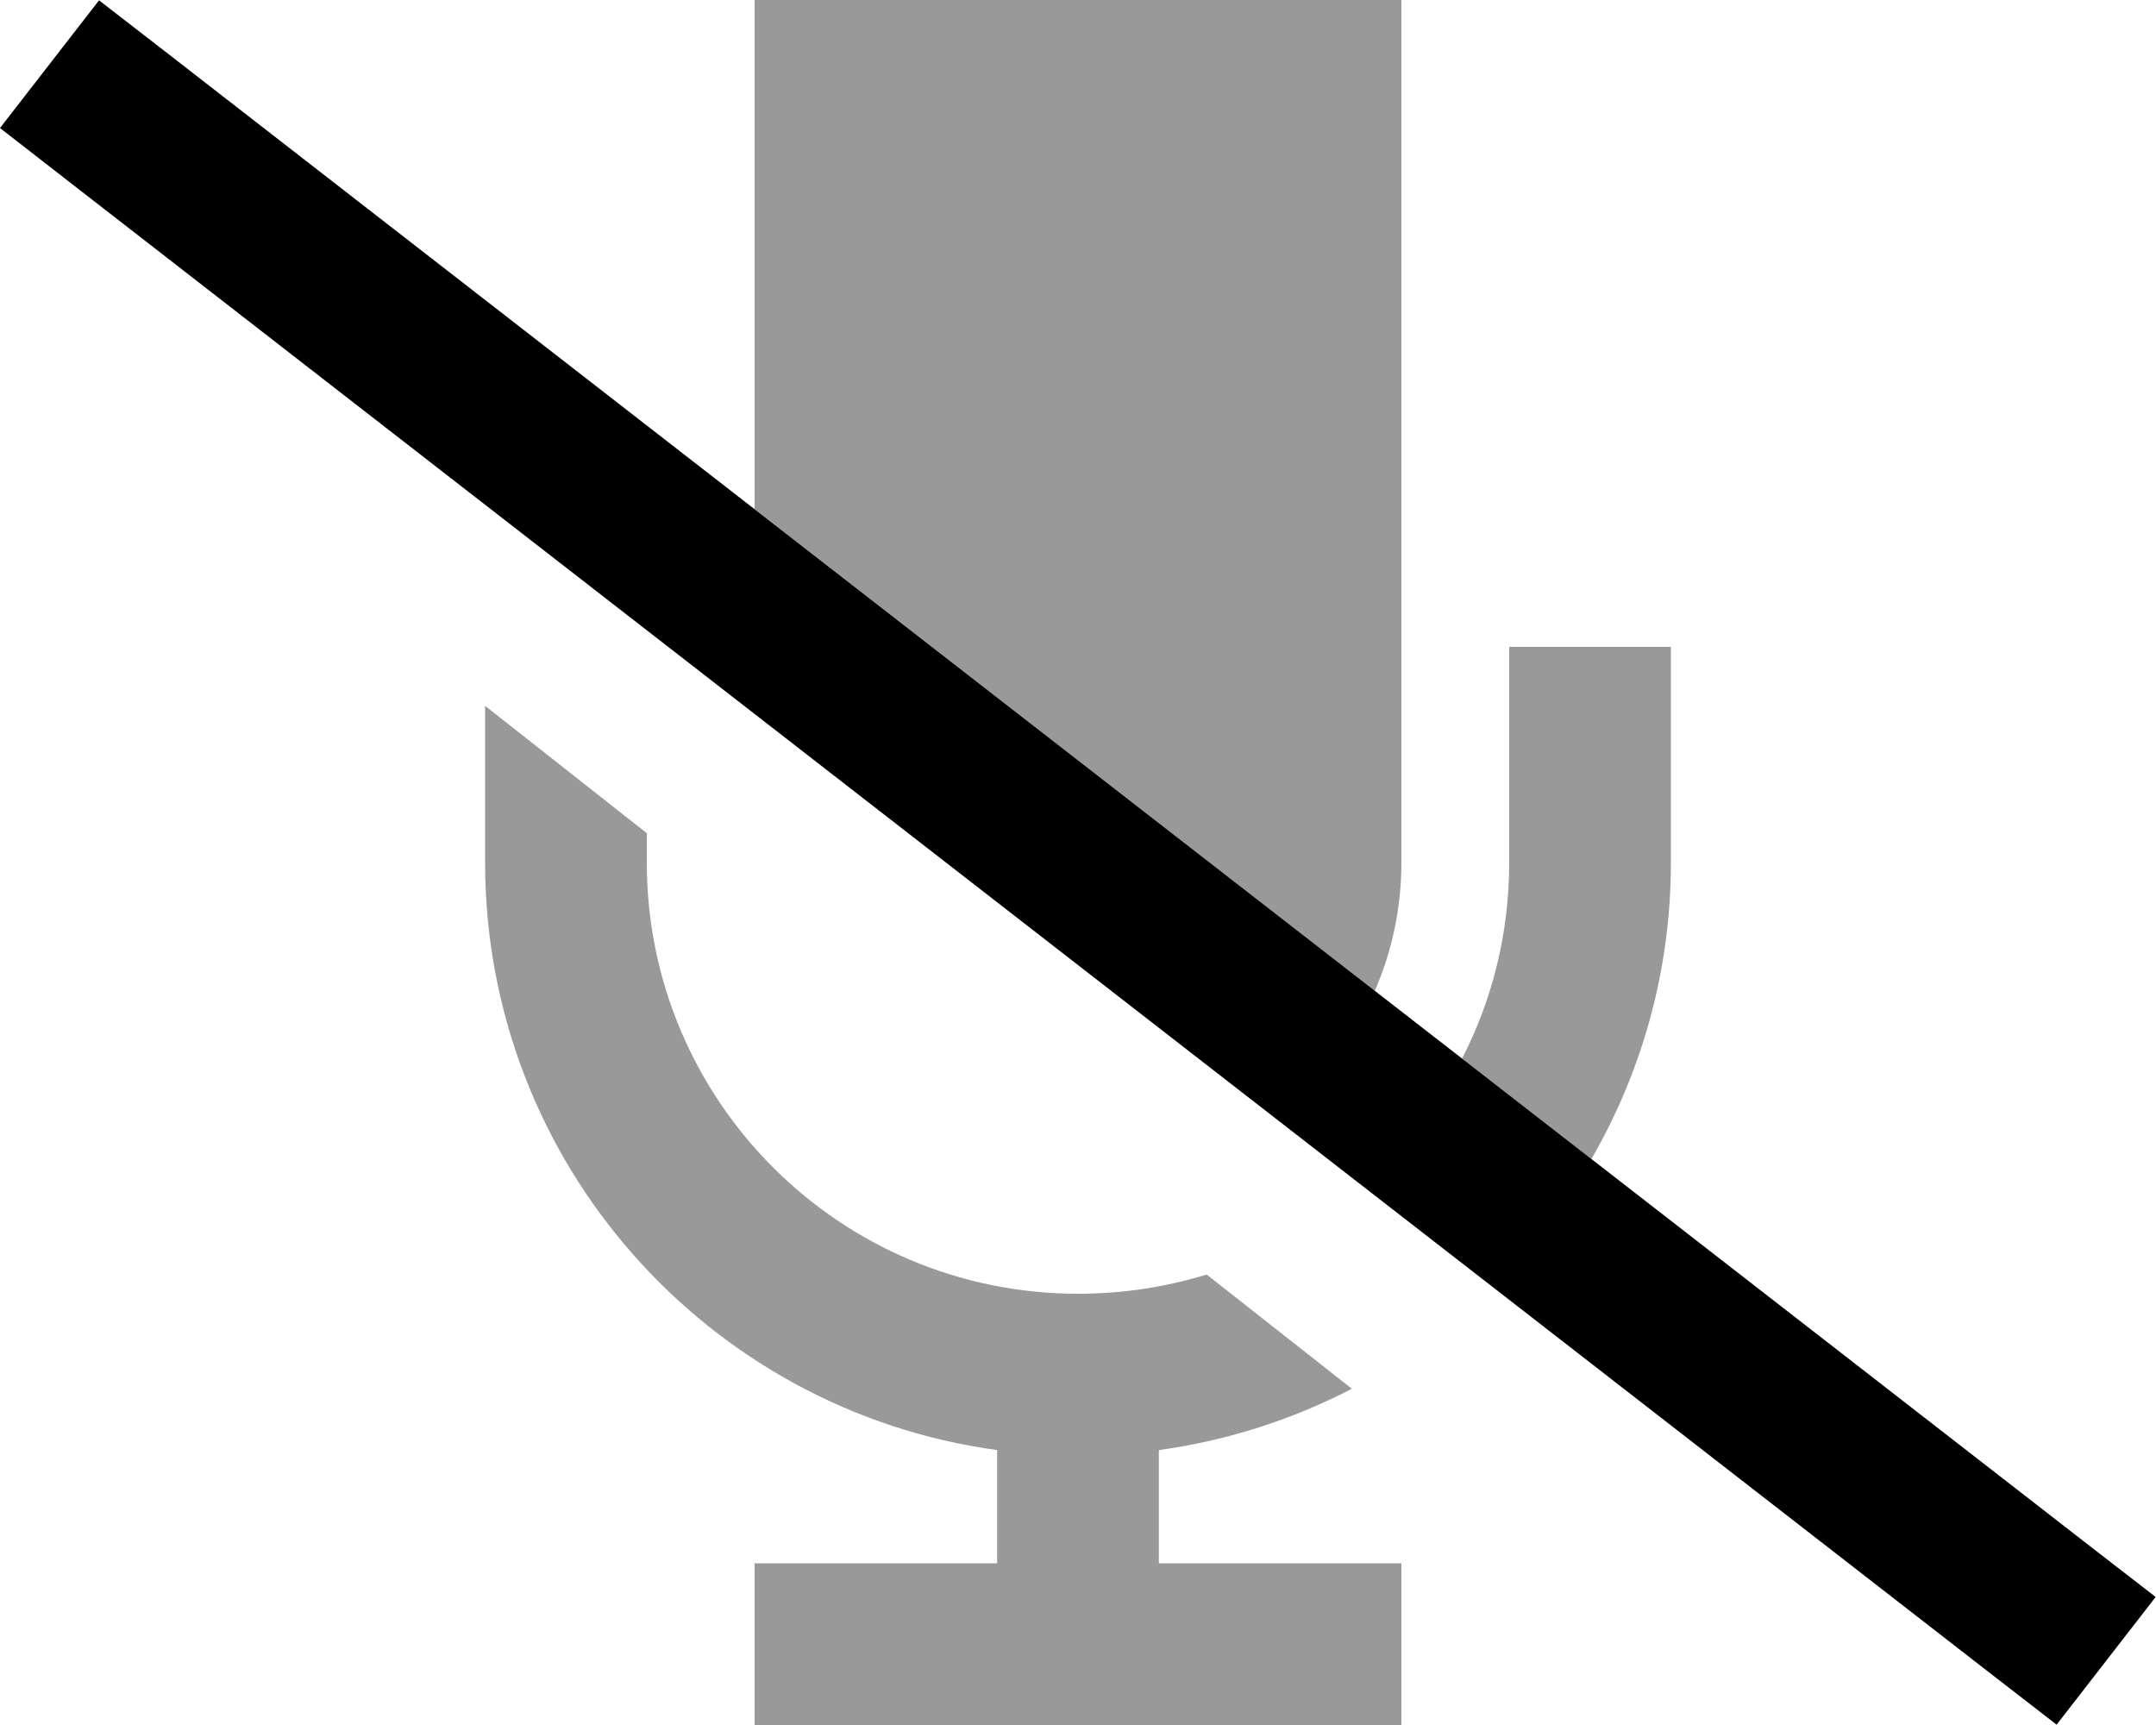 <svg xmlns="http://www.w3.org/2000/svg" viewBox="0 0 640 512"><!--! Font Awesome Pro 6.6.0 by @fontawesome - https://fontawesome.com License - https://fontawesome.com/license (Commercial License) Copyright 2024 Fonticons, Inc. --><path class="fa-secondary" style="fill:inherit;opacity:.4;" d="M144 209.5l0 6.5 0 40c0 89.1 66.2 162.7 152 174.4l0 33.6-48 0-24 0 0 48 24 0 72 0 72 0 24 0 0-48-24 0-48 0 0-33.6c20.4-2.8 39.7-9.1 57.3-18.2l-43.1-33.9C346.1 382 333.3 384 320 384c-70.7 0-128-57.3-128-128l0-8.7-48-37.8zM224 0l0 151.1 184.1 143c5.1-11.7 7.9-24.6 7.9-38.1L416 0 224 0zM434 314.2c12.8 9.9 25.6 19.9 38.4 29.8c15-25.9 23.6-56 23.6-88l0-40 0-24-48 0 0 24 0 40c0 21-5 40.7-14 58.2z"/><path class="fa-primary" style="fill:inherit;opacity:1;" d="M29.4 .1l19 14.7L620.9 459.3l19 14.7-29.4 37.9-19-14.7L18.9 52.7 0 38 29.4 .1z"/></svg>